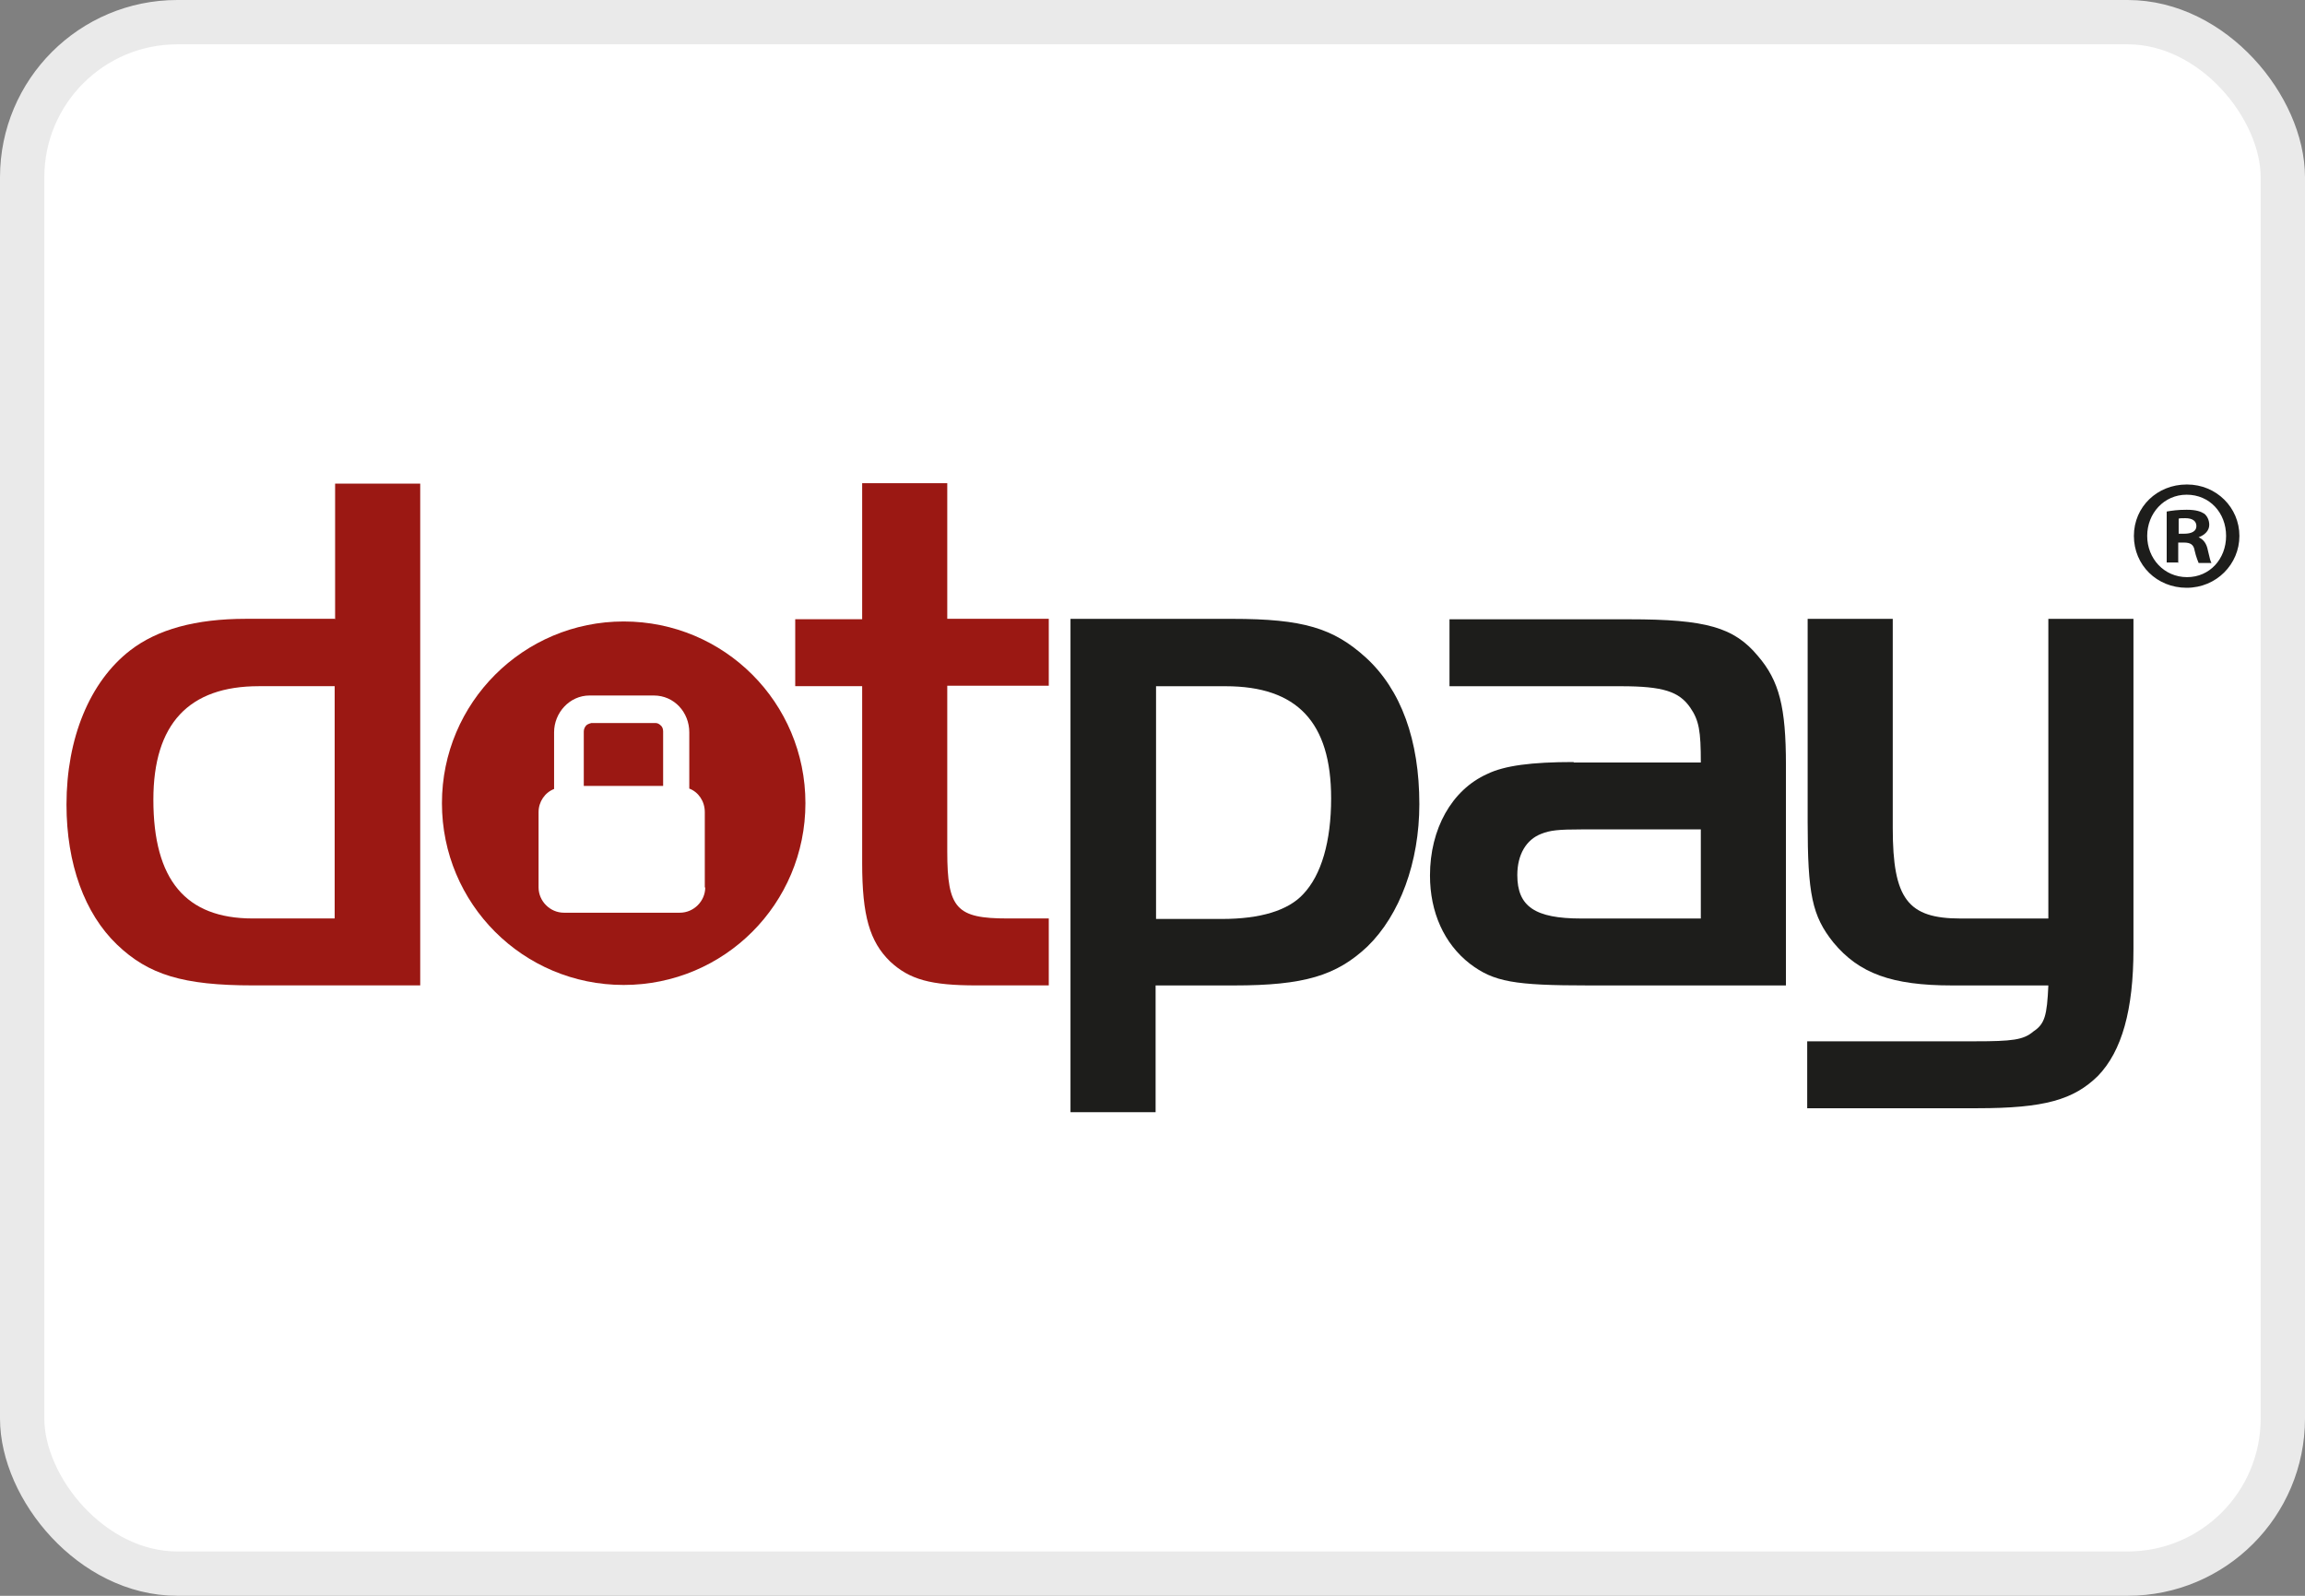 <svg width="52" height="36" viewBox="0 0 52 36" fill="none" xmlns="http://www.w3.org/2000/svg">
<rect x="0" y="0" width="52" height="36" fill="#808080" stroke="none"/>
<rect x="0.5" y="0.5" width="51" height="35" rx="3.5" fill="white"/>
<rect x="0.5" y="0.5" width="51" height="35" rx="3.5" stroke="#EAEAEA"/>
<path d="M7.55 20.72H5.7C4.19 20.72 3.46 19.85 3.46 18.04C3.46 16.33 4.26 15.48 5.84 15.48H7.55V20.73V20.72ZM7.55 13.96H5.55C4.41 13.96 3.55 14.2 2.94 14.67C2.02 15.38 1.5 16.66 1.5 18.15C1.5 19.49 1.91 20.61 2.64 21.31C3.35 21.99 4.13 22.23 5.71 22.23H9.48V10.91H7.56V13.97L7.55 13.96Z" fill="#9B1813"/>
<path d="M19.45 13.97H17.94V15.48H19.45V19.47C19.45 20.66 19.62 21.24 20.08 21.69C20.52 22.1 21 22.23 22.03 22.23H23.66V20.72H22.73C21.58 20.72 21.37 20.5 21.37 19.21V15.47H23.66V13.96H21.37V10.9H19.45V13.96V13.97Z" fill="#9B1813"/>
<path d="M26.07 15.481H27.65C29.26 15.481 30.03 16.291 30.03 18.011C30.03 18.981 29.81 19.741 29.4 20.171C29.06 20.541 28.43 20.731 27.57 20.731H26.08V15.481H26.07ZM24.15 13.971V25.091H26.07V22.231H27.84C29.42 22.231 30.15 22.011 30.85 21.351C31.58 20.641 32.02 19.451 32.02 18.141C32.02 16.701 31.61 15.561 30.81 14.831C30.08 14.171 29.4 13.961 27.8 13.961H24.15V13.971Z" fill="#1D1D1B"/>
<path d="M38.37 18.701V20.721H35.67C34.63 20.721 34.23 20.451 34.23 19.741C34.23 19.281 34.43 18.941 34.77 18.811C34.97 18.731 35.16 18.711 35.67 18.711H38.37V18.701ZM35.5 17.191C34.55 17.191 33.94 17.271 33.55 17.461C32.75 17.821 32.26 18.701 32.26 19.751C32.26 20.581 32.58 21.291 33.16 21.741C33.7 22.151 34.16 22.231 35.84 22.231H40.29V17.261C40.29 15.951 40.14 15.361 39.66 14.801C39.12 14.151 38.49 13.971 36.76 13.971H32.7V15.481H36.57C37.52 15.481 37.88 15.601 38.13 15.961C38.33 16.251 38.37 16.491 38.37 17.201H35.5V17.191Z" fill="#1D1D1B"/>
<path d="M46.22 20.721H44.23C43.04 20.721 42.7 20.281 42.7 18.681V13.961H40.78V18.541C40.78 20.171 40.88 20.661 41.36 21.261C41.94 21.961 42.68 22.231 44.04 22.231H46.21C46.18 22.911 46.13 23.101 45.87 23.271C45.65 23.461 45.39 23.491 44.56 23.491H40.77V25.001H44.61C46.12 25.001 46.78 24.811 47.33 24.271C47.87 23.711 48.13 22.781 48.13 21.411V13.961H46.21V20.721H46.22Z" fill="#1D1D1B"/>
<path d="M14.79 16.311H13.34C13.34 16.311 13.26 16.331 13.23 16.36C13.2 16.39 13.17 16.441 13.17 16.5V17.73H14.96V16.5C14.96 16.441 14.94 16.39 14.9 16.36C14.87 16.331 14.83 16.311 14.79 16.311Z" fill="#9B1813"/>
<path d="M15.91 20.02C15.91 20.329 15.65 20.59 15.34 20.59H12.72C12.41 20.59 12.15 20.329 12.15 20.02V18.32C12.15 18.09 12.29 17.88 12.5 17.799V16.52C12.5 16.079 12.85 15.69 13.3 15.69H14.75C15.21 15.69 15.55 16.07 15.55 16.52V17.79C15.76 17.869 15.9 18.079 15.9 18.32V20.02H15.91ZM14.07 14.02C11.81 14.02 9.97 15.85 9.97 18.119C9.97 20.39 11.8 22.22 14.07 22.22C16.34 22.22 18.17 20.39 18.17 18.119C18.17 15.85 16.34 14.02 14.07 14.02Z" fill="#9B1813"/>
<path d="M49.15 12.04H49.28C49.43 12.04 49.55 11.99 49.55 11.87C49.55 11.76 49.47 11.69 49.3 11.69C49.23 11.69 49.18 11.69 49.15 11.7V12.03V12.04ZM49.15 12.69H48.88V11.54C48.99 11.52 49.13 11.5 49.33 11.5C49.55 11.5 49.65 11.54 49.73 11.59C49.79 11.64 49.84 11.73 49.84 11.84C49.84 11.97 49.74 12.07 49.6 12.12C49.71 12.17 49.78 12.26 49.81 12.42C49.85 12.6 49.87 12.67 49.89 12.7H49.6C49.6 12.7 49.54 12.56 49.51 12.42C49.49 12.29 49.42 12.24 49.27 12.24H49.14V12.7L49.15 12.69ZM49.33 11.16C48.82 11.16 48.44 11.58 48.44 12.09C48.44 12.6 48.82 13.02 49.34 13.02C49.85 13.02 50.22 12.61 50.22 12.09C50.22 11.57 49.85 11.16 49.33 11.16ZM49.34 10.93C50 10.93 50.52 11.45 50.52 12.09C50.52 12.73 50 13.26 49.33 13.26C48.66 13.26 48.14 12.75 48.14 12.09C48.14 11.43 48.67 10.93 49.33 10.93H49.34Z" fill="#1D1D1B"/>
</svg>
